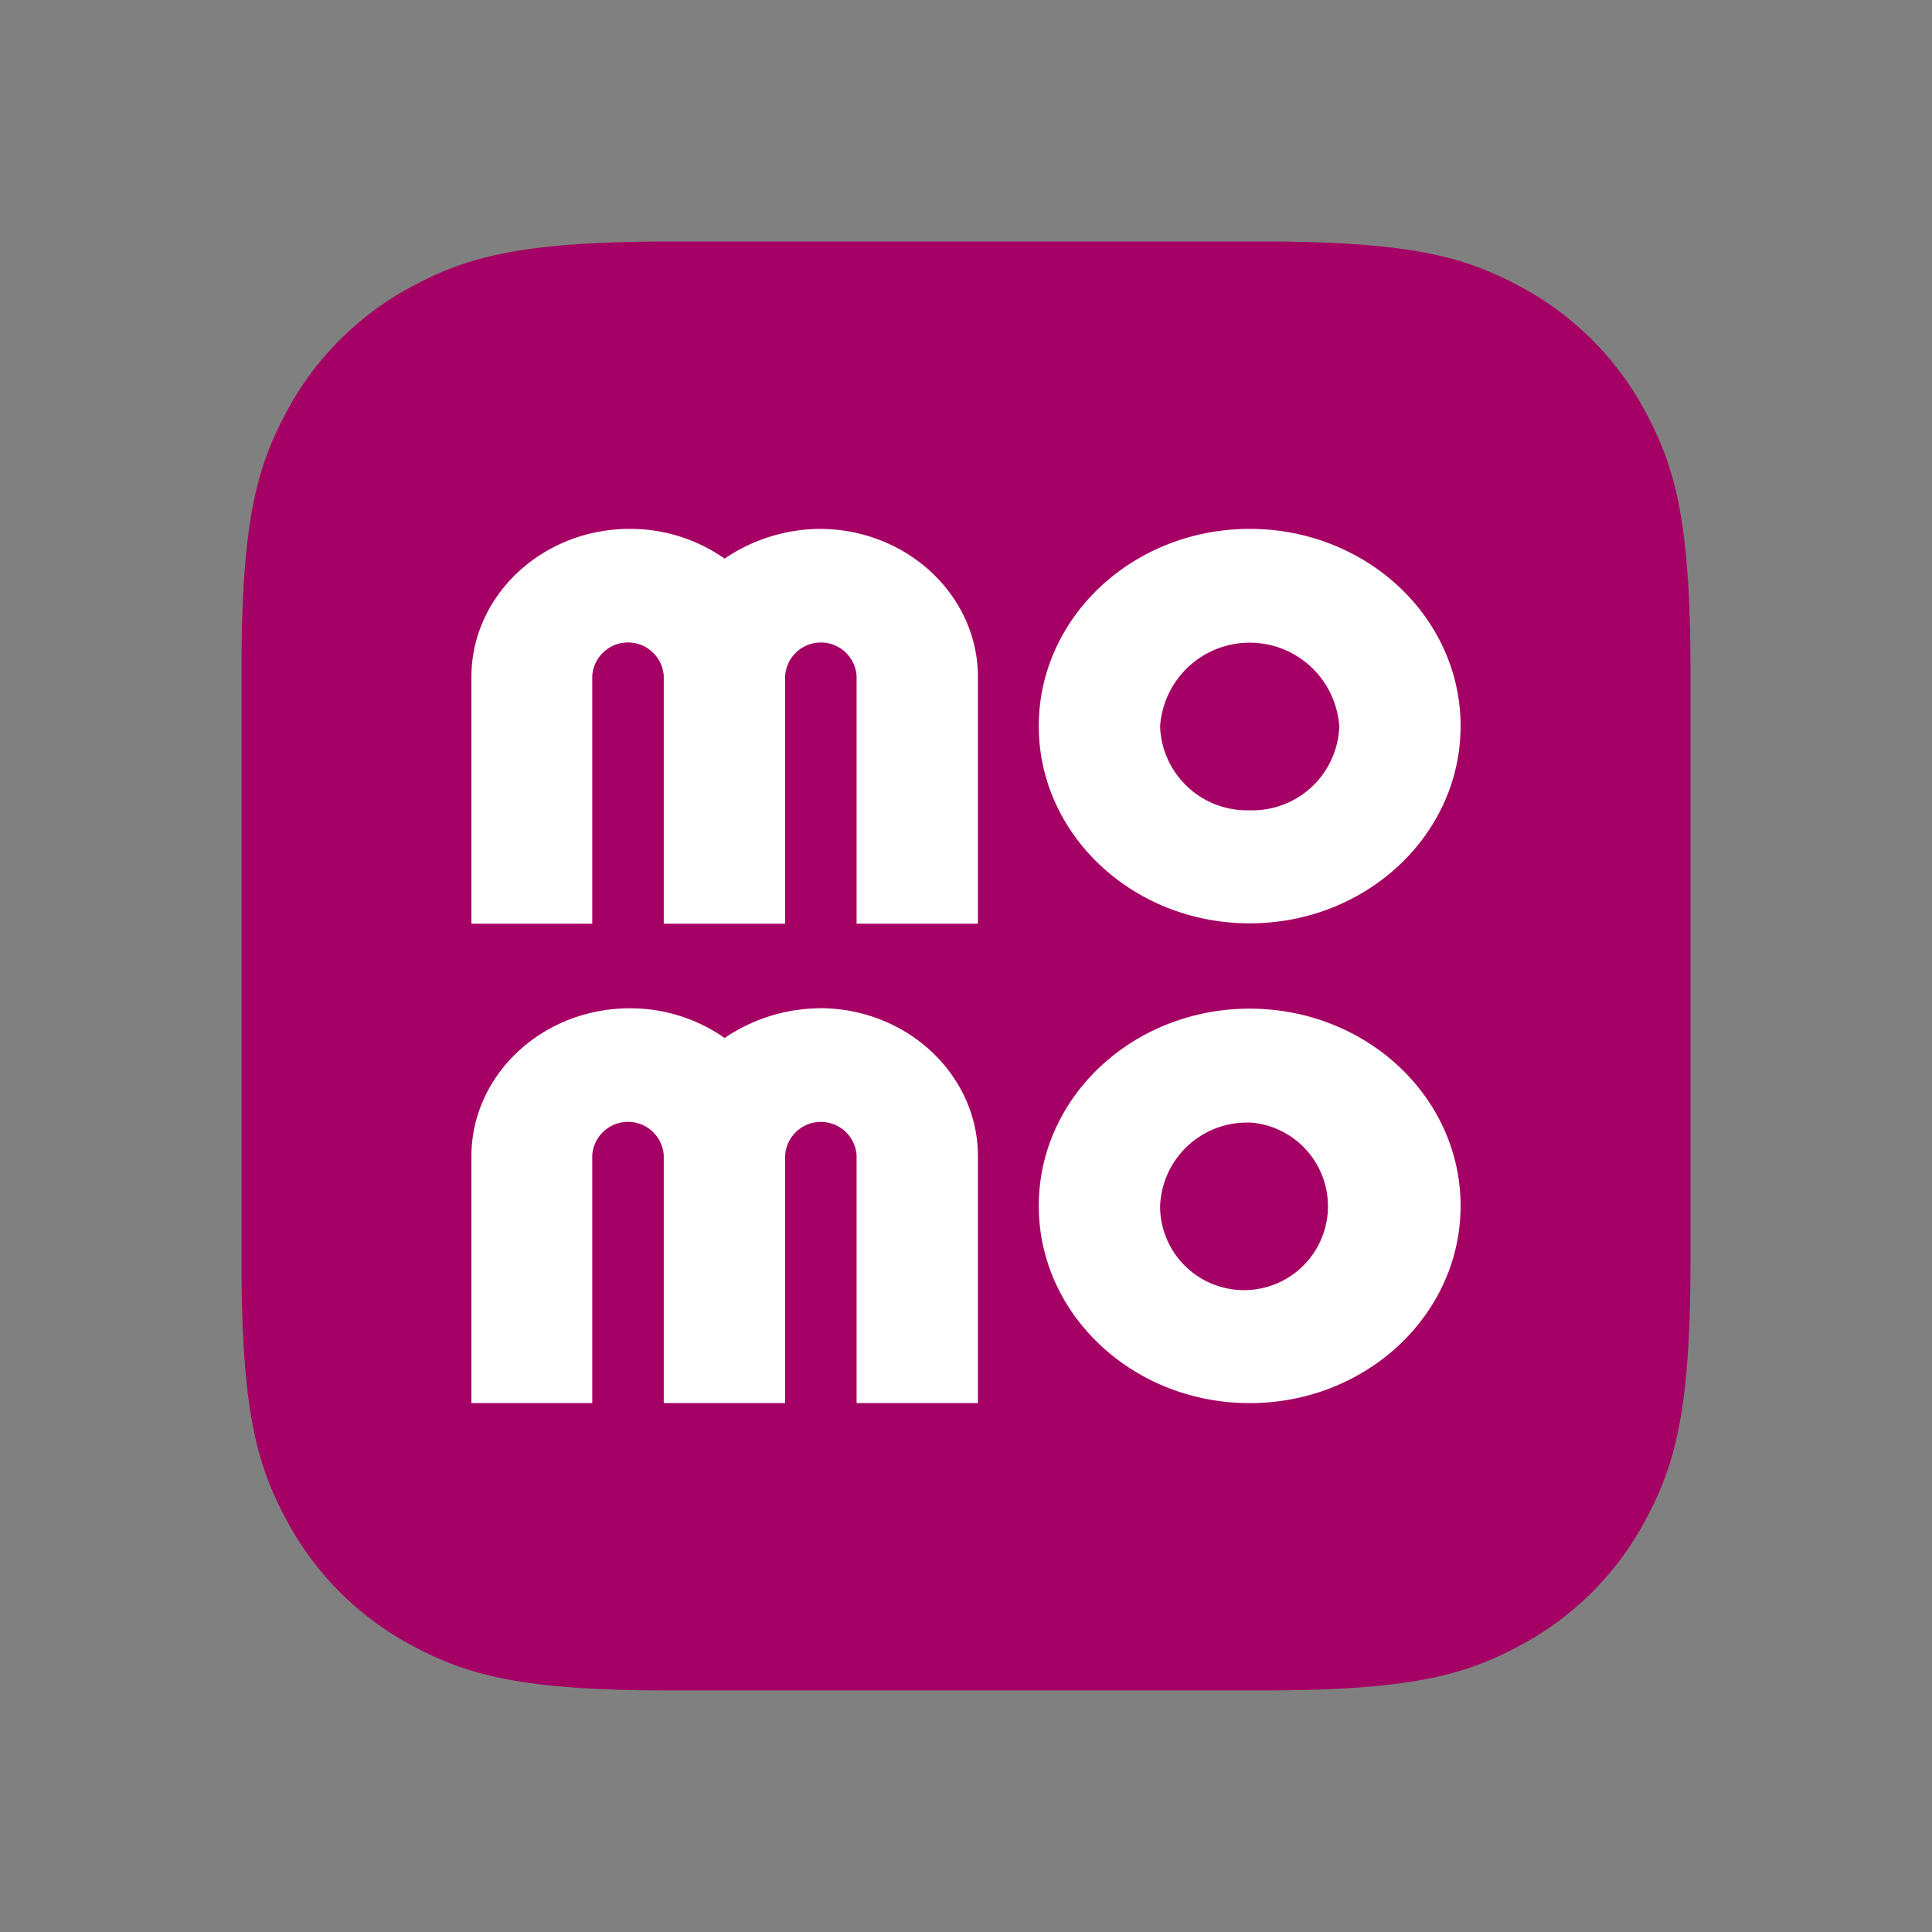 <svg xmlns="http://www.w3.org/2000/svg" width="120" height="120" viewBox="0 0 120 120">
    <rect x="0" y="0" width="120" height="120" fill="#808080" stroke="none"/>
    <defs>
        <clipPath id="fga6lkwlca">
            <path fill="#fff" stroke="#707070" d="M0 0H120V120H0z" transform="translate(384 1724)"/>
        </clipPath>
    </defs>
    <g clip-path="url(#fga6lkwlca)" transform="translate(-384 -1724)">
        <g>
            <g>
                <g>
                    <path fill="#a50064" d="M29.626 3h36.748c9.26 0 12.617.962 16 2.773a18.885 18.885 0 0 1 7.851 7.851c1.81 3.385 2.773 6.743 2.773 16v36.75c0 9.26-.962 12.617-2.773 16a18.885 18.885 0 0 1-7.851 7.851c-3.385 1.81-6.743 2.773-16 2.773H29.626c-9.26 0-12.617-.962-16-2.773a18.885 18.885 0 0 1-7.851-7.851C3.962 78.991 3 75.633 3 66.374V29.626c0-9.26.962-12.617 2.773-16a18.885 18.885 0 0 1 7.851-7.851C17.009 3.962 20.367 3 29.626 3z" transform="translate(399 1739) translate(-3 -3)"/>
                    <path fill="#fff" d="M55.34 8c-7.236 0-13.1 5.484-13.1 12.248S48.107 32.5 55.34 32.5s13.1-5.484 13.1-12.252S62.576 8 55.34 8zm0 17.478a5.4 5.4 0 0 1-5.564-5.2 5.576 5.576 0 0 1 11.128 0 5.4 5.4 0 0 1-5.564 5.2zm-16.879 7.046h-7.537v-15.4a2.224 2.224 0 0 0-4.437 0v15.4h-7.54v-15.4a2.226 2.226 0 0 0-4.441 0v15.4H7V17.2C7 12.127 11.413 8 16.837 8a10.209 10.209 0 0 1 5.891 1.846A10.655 10.655 0 0 1 28.62 8c5.427 0 9.841 4.127 9.841 9.2zM55.34 37.8c-7.236 0-13.1 5.481-13.1 12.248S48.107 62.3 55.34 62.3s13.1-5.484 13.1-12.252S62.576 37.8 55.34 37.8zm-26.716-.031c5.427 0 9.837 4.127 9.837 9.2V62.3h-7.537V46.9a2.224 2.224 0 0 0-4.437 0v15.4h-7.54V46.9a2.226 2.226 0 0 0-4.441 0v15.4H7V46.978c0-5.074 4.413-9.2 9.837-9.2a10.207 10.207 0 0 1 5.891 1.843 10.682 10.682 0 0 1 5.891-1.846zm26.716 7.1a5.213 5.213 0 1 1-5.564 5.2 5.394 5.394 0 0 1 5.564-5.192z" transform="translate(399 1739) translate(7.28 9.85)"/>
                </g>
            </g>
        </g>
    </g>
</svg>